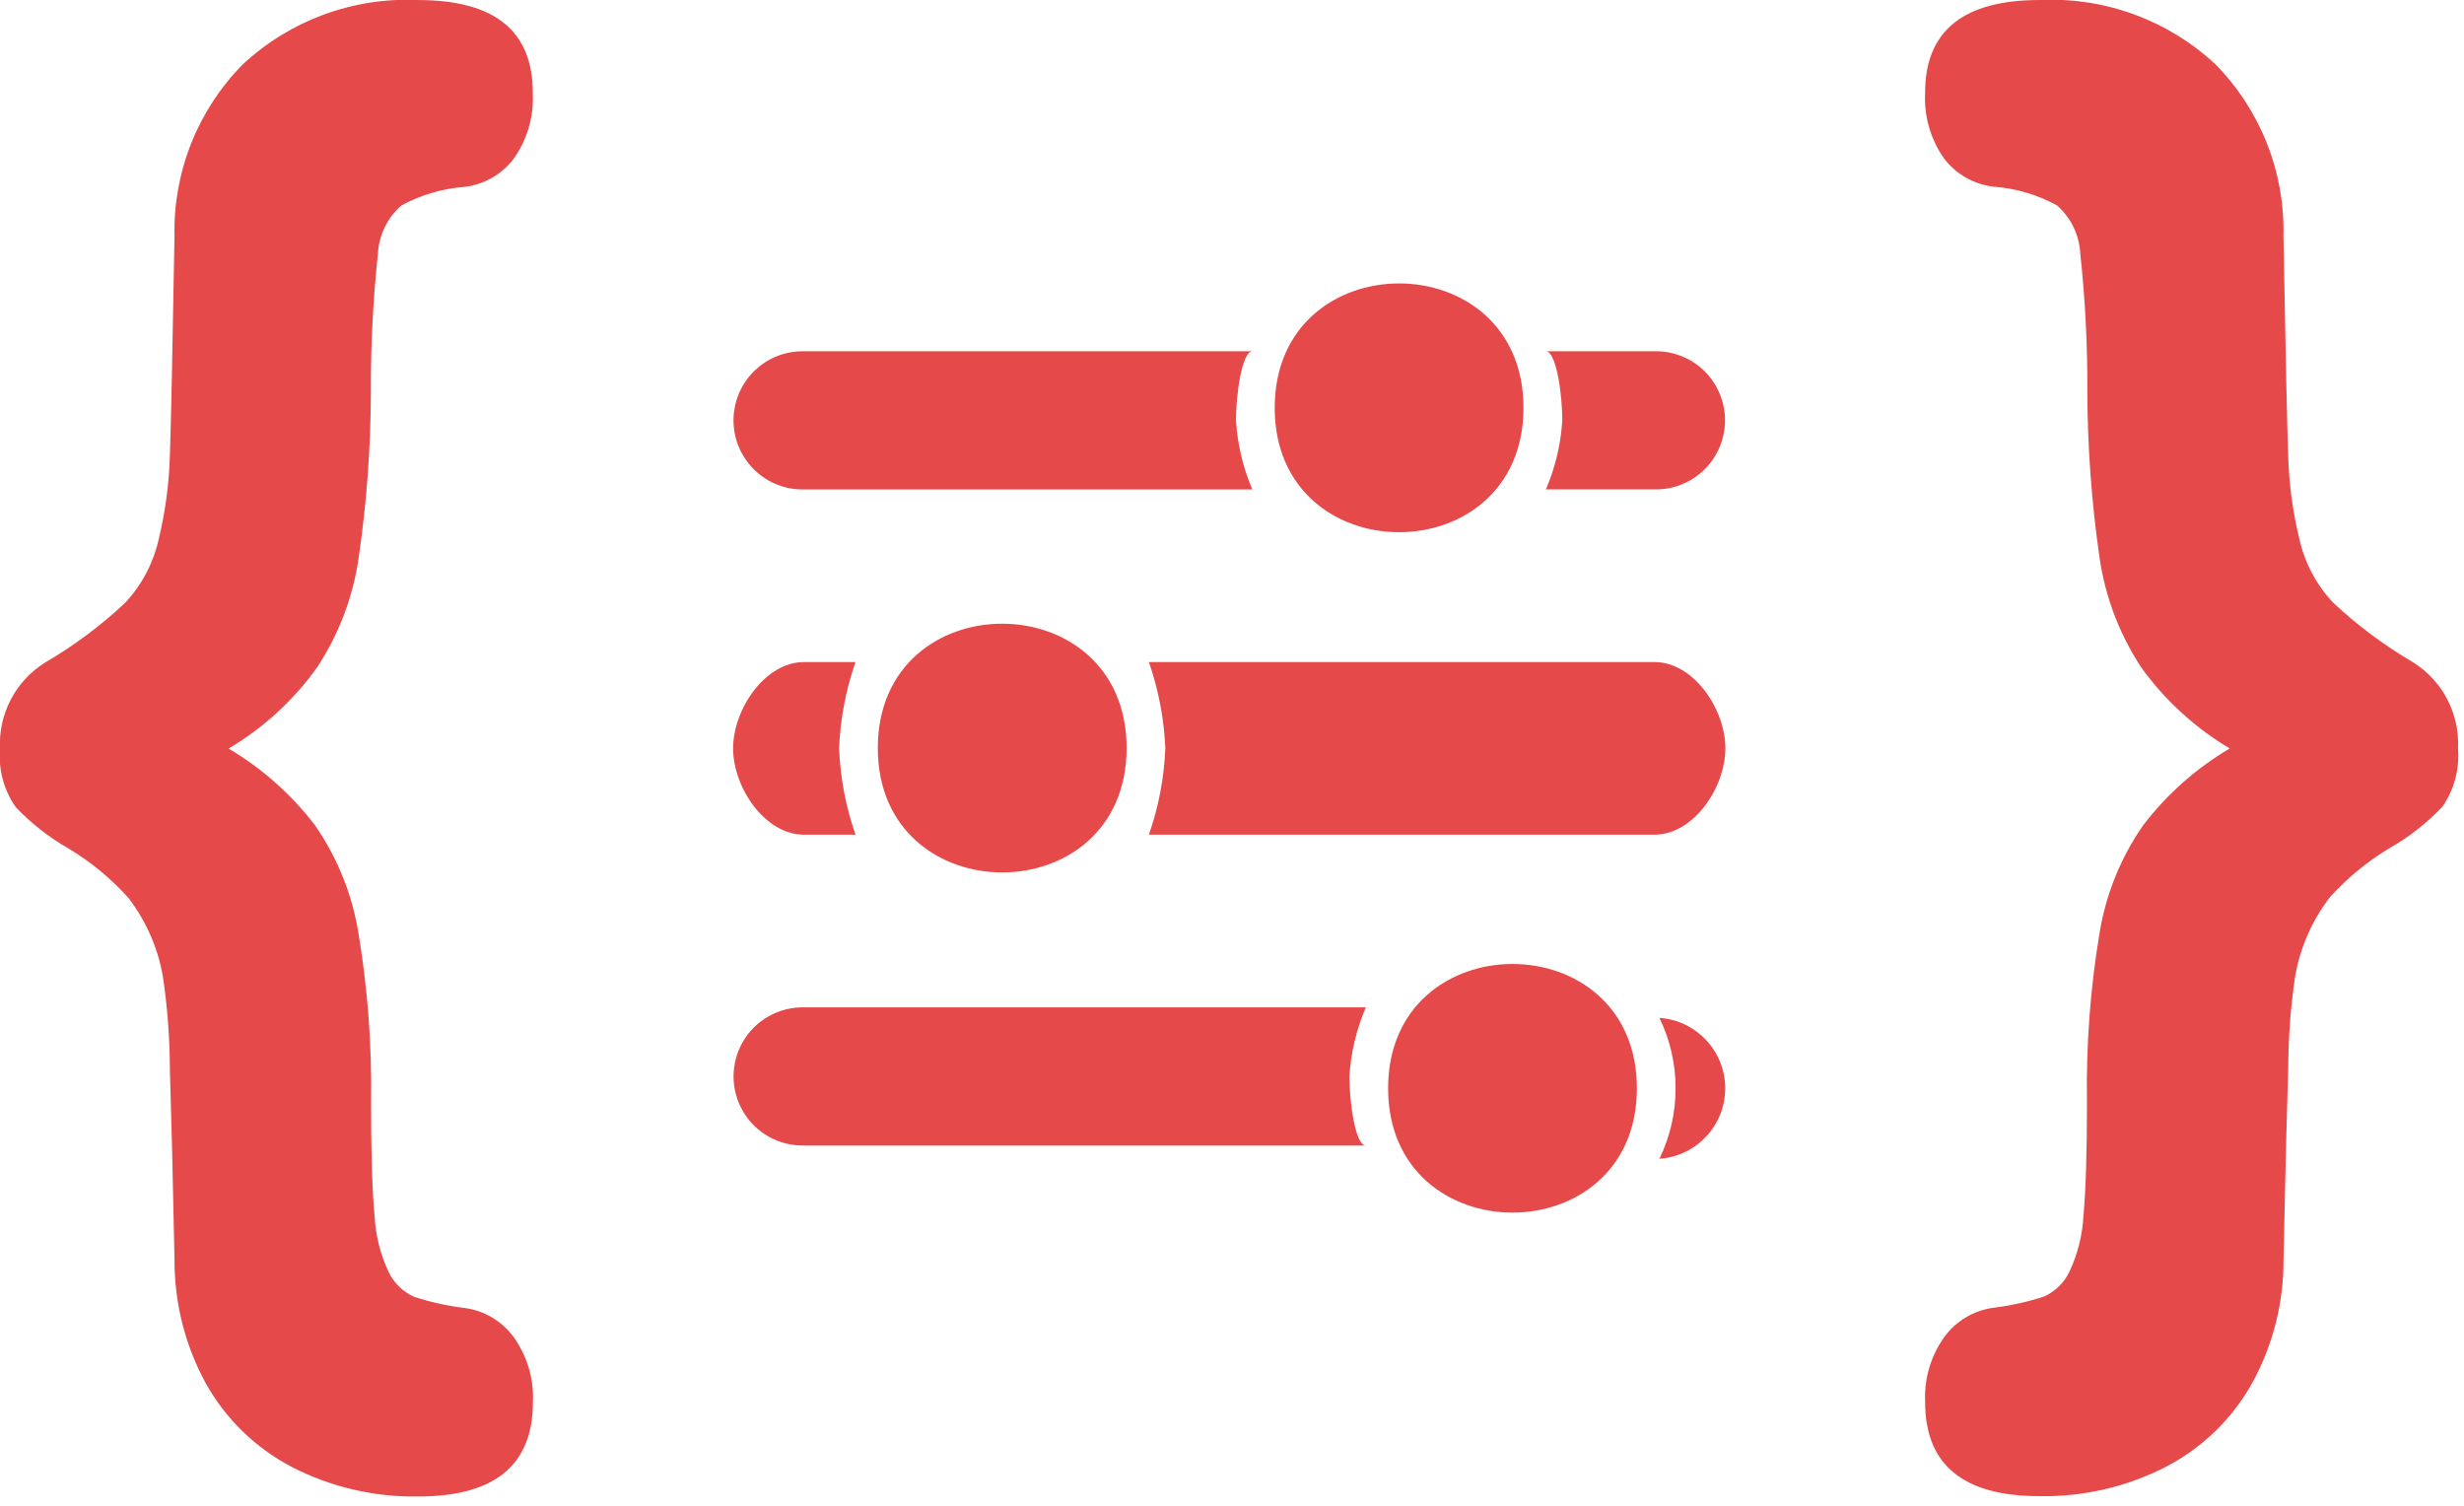 <svg xmlns="http://www.w3.org/2000/svg" width="90" height="55" viewBox="0 0 90 55">
    <g fill="none" fill-rule="evenodd">
        <g fill="#E64949" fill-rule="nonzero">
            <g>
                <g>
                    <path d="M121.278 63.002c2.79 0 4.183 1.128 4.182 3.384.047.862-.2 1.714-.7 2.417-.436.572-1.086.941-1.8 1.024-.809.06-1.595.293-2.306.683-.51.45-.817 1.086-.851 1.765-.179 1.682-.265 3.373-.257 5.064-.005 2.014-.153 4.025-.443 6.018-.203 1.428-.718 2.794-1.508 4-.86 1.211-1.967 2.228-3.246 2.985 1.22.72 2.291 1.67 3.154 2.798.822 1.184 1.366 2.538 1.593 3.962.337 2.035.49 4.097.457 6.16 0 1.876.044 3.264.129 4.155.037.705.21 1.397.51 2.036.19.402.517.724.922.909.601.198 1.22.336 1.849.412.716.092 1.364.474 1.792 1.055.501.693.751 1.536.71 2.39 0 2.293-1.394 3.44-4.182 3.441-1.607.028-3.196-.342-4.625-1.078-1.324-.692-2.417-1.755-3.144-3.06-.758-1.391-1.15-2.953-1.14-4.537-.057-2.883-.114-5.196-.169-6.94-.004-1.134-.09-2.266-.257-3.388-.183-1.047-.618-2.033-1.268-2.874-.637-.706-1.375-1.313-2.191-1.8-.71-.406-1.357-.915-1.92-1.508-.43-.62-.63-1.369-.568-2.12-.067-1.274.566-2.484 1.65-3.157 1.051-.614 2.03-1.344 2.918-2.177.605-.647 1.027-1.443 1.224-2.306.244-1.007.382-2.037.412-3.073.04-1.109.096-3.778.169-8.009-.053-2.342.844-4.606 2.488-6.275 1.733-1.618 4.047-2.468 6.416-2.356zm65.639 2.344c1.646 1.668 2.544 3.932 2.488 6.275.075 4.23.133 6.9.173 8.009.028 1.036.166 2.066.412 3.073.197.864.62 1.66 1.227 2.306.887.832 1.865 1.562 2.914 2.177 1.084.673 1.717 1.883 1.65 3.157.062.751-.14 1.5-.568 2.12-.563.594-1.21 1.102-1.92 1.508-.816.488-1.554 1.094-2.191 1.8-.647.842-1.082 1.828-1.268 2.874-.167 1.122-.252 2.254-.253 3.388-.057 1.743-.115 4.056-.173 6.94.013 1.585-.38 3.147-1.14 4.537-.727 1.305-1.82 2.369-3.144 3.06-1.428.736-3.015 1.106-4.621 1.078-2.79.003-4.186-1.143-4.186-3.437-.04-.854.21-1.697.71-2.39.43-.58 1.076-.96 1.792-1.055.628-.076 1.248-.214 1.849-.412.405-.185.731-.507.922-.909.3-.64.473-1.33.51-2.036.084-.891.127-2.276.129-4.155-.035-2.063.118-4.125.457-6.16.228-1.422.775-2.775 1.6-3.956.863-1.127 1.935-2.078 3.157-2.8-1.278-.76-2.385-1.776-3.251-2.985l.001-.003c-.79-1.207-1.304-2.572-1.508-4-.287-1.993-.435-4.004-.443-6.018.01-1.691-.076-3.382-.257-5.064-.034-.68-.34-1.316-.851-1.765-.71-.39-1.497-.623-2.306-.683-.717-.08-1.37-.447-1.811-1.019-.5-.704-.746-1.555-.7-2.417 0-2.255 1.395-3.383 4.186-3.383 2.367-.114 4.68.731 6.414 2.345zm-21.128 37.406c0 6.053-9.087 6.053-9.087 0s9.087-6.058 9.087 0zm.824-2.572c1.352.092 2.402 1.216 2.402 2.572s-1.05 2.48-2.402 2.572c.787-1.624.787-3.52 0-5.144zm-10.725-.385c-.343.8-.546 1.654-.6 2.523 0 .931.217 2.523.599 2.524h-20.519c-.914.018-1.766-.459-2.228-1.247-.462-.788-.462-1.765 0-2.553s1.314-1.265 2.228-1.247zm-8.738-9.472c0 6.058-9.087 6.058-9.087 0s9.087-6.053 9.087 0zm-9.902-3.141c-.354 1.016-.556 2.078-.6 3.153.044 1.075.246 2.137.6 3.153h-1.88c-1.433 0-2.59-1.725-2.59-3.153s1.162-3.153 2.59-3.153zm29.183 0c1.433 0 2.59 1.725 2.59 3.153s-1.158 3.153-2.59 3.153h-18.466c.354-1.016.556-2.078.6-3.153-.046-1.075-.248-2.137-.6-3.153zm-4.784-9.286c0 6.058-9.087 6.058-9.087 0s9.087-6.058 9.087 0zm-9.902-2.065c-.383 0-.6 1.592-.6 2.523.053.87.255 1.723.598 2.524h-16.377c-.914.018-1.766-.459-2.228-1.247-.462-.788-.462-1.765 0-2.553s1.314-1.265 2.228-1.247zm14.689-.002c.914-.018 1.766.459 2.228 1.247.462.788.462 1.765 0 2.553s-1.314 1.265-2.228 1.247h-3.969c.344-.8.547-1.654.6-2.523 0-.931-.219-2.523-.6-2.523h3.966z" transform="translate(-839 -7204) translate(85 7141) translate(648)"/>
                </g>
            </g>
        </g>
    </g>
</svg>
